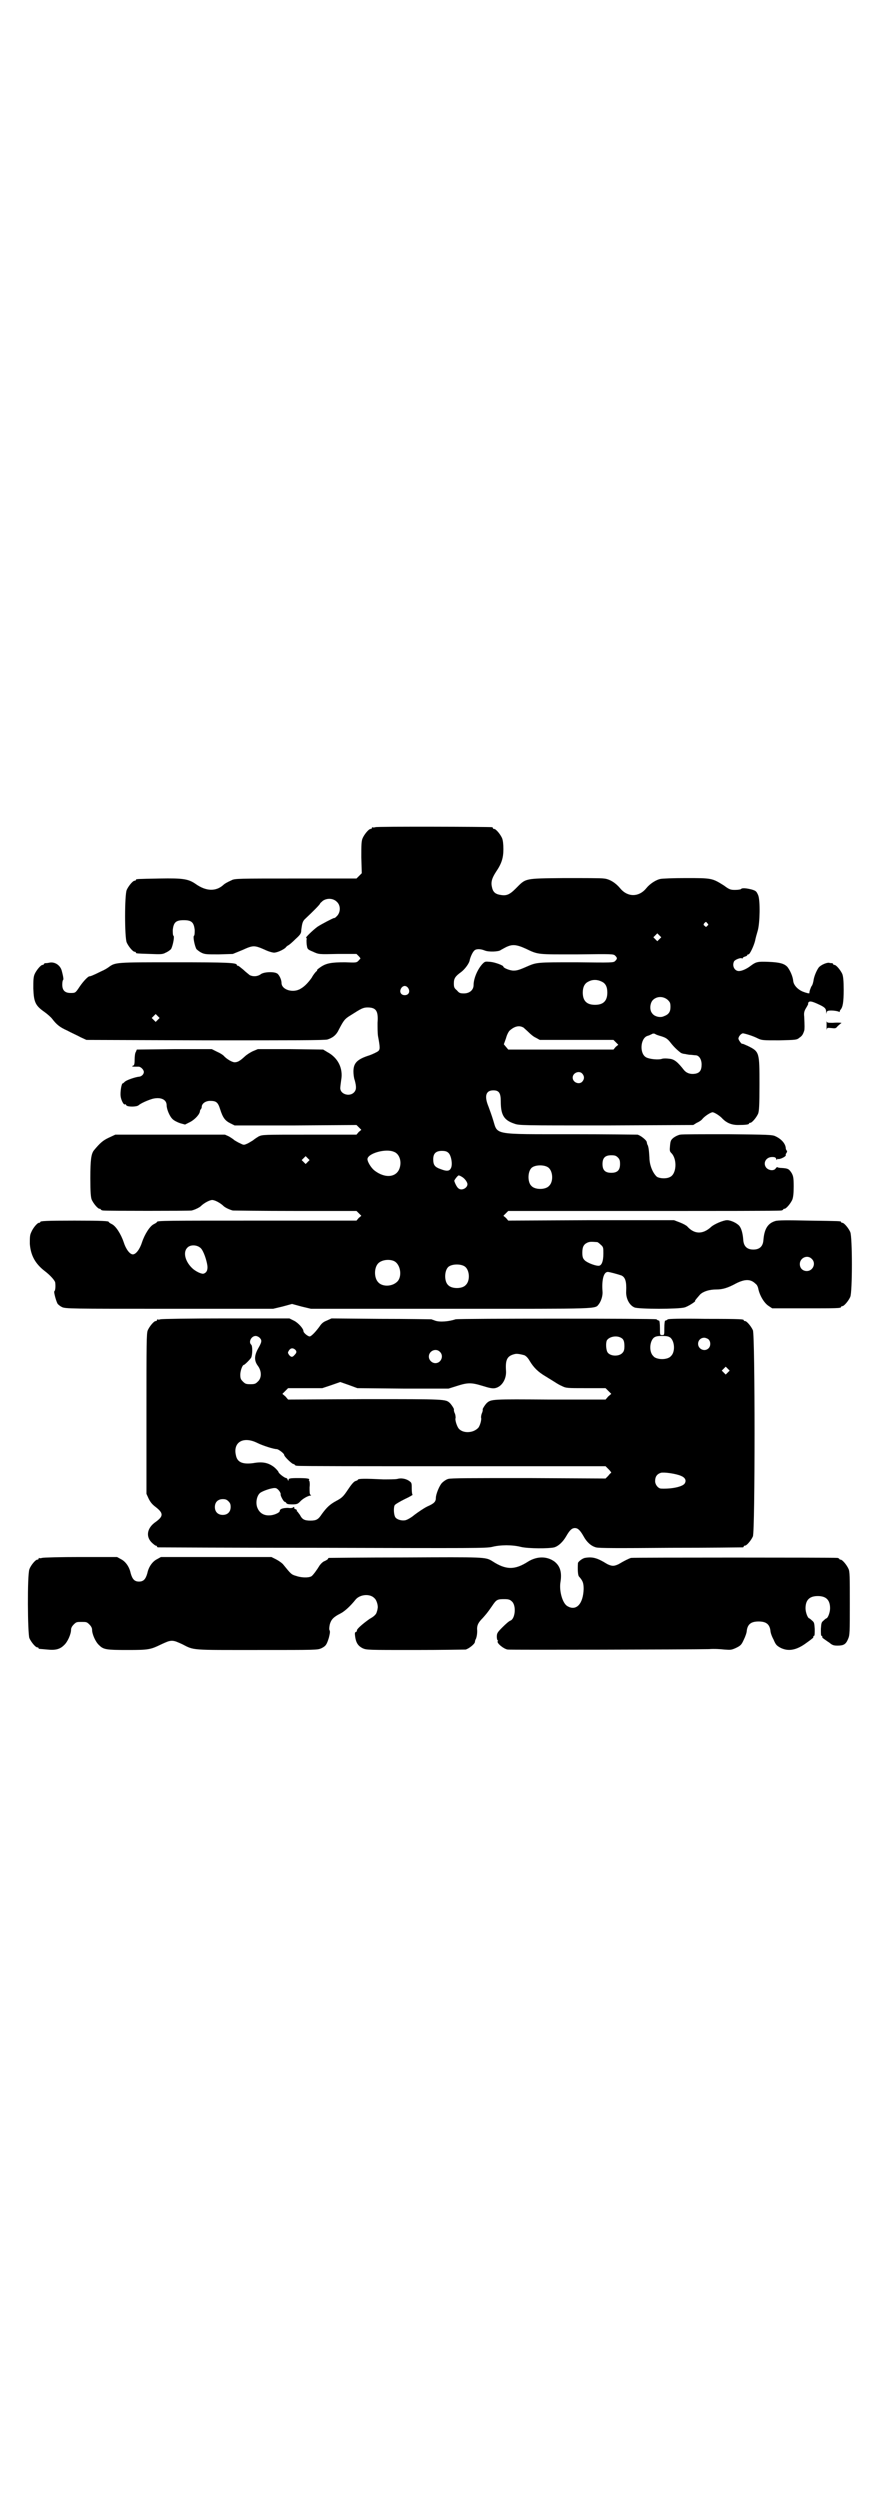 <?xml version="1.0" standalone="no"?>
<!DOCTYPE svg PUBLIC "-//W3C//DTD SVG 20010904//EN"
 "http://www.w3.org/TR/2001/REC-SVG-20010904/DTD/svg10.dtd">
<svg version="1.0" xmlns="http://www.w3.org/2000/svg"
 width="1000pt" height="2850pt" viewBox="0 0 1000 2850"
 preserveAspectRatio="xMidYMid meet">
<g transform="translate(0,2850) scale(0.5,-0.5)"
fill="#000000" stroke="none">
<path d="M856 3814 c-3 -1 -6 -1 -7 0 0 0 -1 0 -1 -2 0 -1 -1 -2 -3 -2 -4 0
-14 -12 -18 -21 -3 -7 -3 -15 -3 -44 l1 -36 -6 -6 -6 -6 -139 0 c-130 0 -139
0 -146 -4 -11 -5 -16 -8 -19 -11 -17 -15 -39 -14 -62 2 -17 12 -29 14 -83 13
-52 -1 -54 -1 -54 -3 0 -1 -1 -2 -3 -2 -4 0 -14 -12 -18 -21 -5 -11 -5 -109 0
-120 4 -9 14 -21 18 -21 2 0 3 -1 3 -2 0 -2 1 -2 32 -3 25 -1 29 -1 36 3 5 2
10 6 12 8 4 7 8 27 6 30 -2 1 -2 7 -2 14 2 17 7 22 25 22 18 0 23 -5 25 -22 0
-7 0 -13 -2 -14 -2 -3 2 -23 6 -30 2 -2 7 -6 11 -8 8 -4 12 -4 40 -4 l32 1 22
9 c24 11 27 11 50 1 8 -4 18 -7 22 -7 7 0 20 6 26 11 2 3 5 5 7 6 2 1 9 7 16
14 11 10 13 13 13 20 2 16 3 21 10 27 16 15 33 32 33 34 0 1 3 3 6 6 10 7 24
6 32 -2 9 -8 9 -23 1 -32 -3 -3 -6 -6 -7 -5 -2 0 -29 -14 -38 -20 -11 -8 -28
-25 -26 -25 1 0 2 -2 1 -5 0 -4 0 -10 1 -14 1 -7 2 -8 14 -13 13 -6 13 -6 56
-5 l43 0 5 -5 c3 -3 4 -5 4 -6 -1 0 -3 -3 -5 -5 -4 -4 -6 -4 -30 -3 -31 0 -43
-2 -56 -11 -6 -4 -9 -7 -8 -7 1 0 0 -2 -2 -3 -2 -2 -7 -8 -10 -14 -7 -10 -16
-20 -25 -25 -17 -11 -44 -3 -44 13 0 8 -6 20 -11 22 -8 4 -29 3 -36 -2 -8 -6
-19 -6 -26 -2 -2 2 -9 7 -14 12 -6 5 -11 9 -12 9 -2 0 -3 1 -3 2 0 5 -21 6
-142 6 -134 0 -135 0 -150 -11 -4 -3 -11 -7 -16 -9 -22 -11 -26 -12 -28 -12
-3 0 -13 -10 -22 -23 -10 -15 -10 -15 -21 -15 -13 0 -19 6 -19 19 0 6 1 10 2
11 1 0 1 5 -3 20 -3 13 -16 22 -29 19 -4 -1 -8 -1 -9 -1 -2 -1 -3 -1 -3 -2 0
-1 -1 -2 -3 -2 -4 0 -14 -12 -18 -21 -3 -7 -3 -14 -3 -33 1 -31 5 -39 25 -53
7 -5 15 -12 18 -16 10 -13 17 -19 35 -27 9 -5 23 -11 30 -15 l13 -6 271 -1
c199 0 273 0 279 2 12 4 20 10 26 23 11 21 13 24 28 33 22 14 27 17 37 17 20
0 25 -8 23 -35 0 -10 0 -24 1 -30 5 -27 5 -31 0 -35 -3 -2 -11 -6 -19 -9 -29
-9 -37 -18 -37 -37 0 -6 1 -15 3 -20 4 -15 4 -22 -2 -28 -10 -10 -31 -4 -31
10 0 3 1 11 2 18 5 27 -7 51 -31 64 l-10 6 -75 1 -74 0 -12 -5 c-6 -3 -14 -8
-18 -12 -11 -10 -16 -13 -23 -13 -6 0 -19 8 -25 15 -2 2 -8 6 -15 9 l-12 6
-85 0 -86 -1 -2 -5 c-2 -2 -3 -11 -3 -18 0 -11 -1 -13 -4 -14 -3 -1 -2 -2 3
-2 4 0 9 0 10 0 5 0 12 -7 12 -12 0 -6 -6 -11 -12 -11 -8 -1 -26 -7 -31 -11
-2 -2 -4 -4 -5 -4 -3 0 -6 -19 -5 -29 1 -9 7 -21 10 -19 1 1 2 0 3 -2 2 -4 24
-4 28 0 6 5 22 12 33 15 18 4 31 -2 31 -15 0 -9 7 -26 14 -32 3 -3 11 -7 17
-9 l11 -3 12 6 c11 6 22 18 22 25 0 1 1 3 2 4 1 1 2 3 2 5 0 8 9 14 19 14 14
0 18 -3 23 -19 6 -19 11 -26 23 -32 l10 -5 139 0 139 1 5 -5 6 -6 -6 -5 -5 -6
-107 0 c-107 0 -107 0 -116 -4 -5 -3 -11 -7 -13 -9 -2 -1 -8 -5 -12 -7 -9 -4
-9 -4 -17 0 -5 2 -11 6 -13 7 -2 2 -8 6 -13 9 l-9 4 -125 0 -125 0 -15 -7
c-13 -6 -20 -12 -34 -29 -6 -8 -8 -21 -8 -63 0 -33 1 -43 3 -49 4 -9 14 -21
18 -21 2 0 3 -1 3 -2 0 0 2 -2 6 -2 7 -1 196 -1 201 0 8 2 18 7 21 10 7 7 20
14 26 14 6 0 19 -7 26 -14 3 -3 13 -8 21 -10 2 0 66 -1 143 -1 l139 0 5 -5 6
-6 -6 -5 -5 -6 -222 0 c-211 0 -233 0 -233 -3 0 -1 -3 -3 -7 -5 -9 -4 -21 -23
-27 -41 -5 -16 -14 -28 -21 -28 -7 0 -16 12 -21 28 -6 18 -18 37 -27 41 -4 2
-7 4 -7 5 0 2 -13 3 -78 3 -67 0 -78 -1 -78 -3 0 -1 -1 -2 -3 -2 -4 0 -14 -12
-18 -22 -3 -6 -3 -12 -3 -26 2 -26 12 -45 34 -62 12 -9 24 -22 24 -27 1 -9 0
-18 -2 -19 -2 0 3 -20 7 -28 1 -2 6 -6 10 -8 8 -4 20 -4 245 -4 l237 0 21 5
22 6 22 -6 21 -5 320 0 c347 0 327 -1 337 11 5 7 9 19 8 29 -2 27 3 44 12 44
4 0 22 -5 31 -8 9 -4 12 -14 11 -36 -1 -16 7 -32 19 -37 10 -4 100 -4 114 0 8
2 28 15 24 15 -1 0 5 7 12 15 8 7 21 11 37 11 13 0 25 3 45 14 20 10 33 10 44
-1 3 -2 5 -6 6 -10 3 -16 13 -33 23 -40 l9 -6 73 0 c73 0 84 0 84 3 0 1 1 2 3
2 4 0 14 12 18 21 5 11 5 137 0 148 -4 9 -14 21 -18 21 -2 0 -3 1 -3 2 0 2 -2
2 -74 3 -47 1 -71 1 -76 -1 -17 -5 -25 -18 -27 -43 -1 -15 -9 -22 -23 -22 -14
0 -22 7 -23 22 -1 14 -4 26 -9 32 -5 6 -19 13 -28 13 -8 0 -30 -9 -37 -16 -19
-17 -38 -16 -54 2 -2 2 -9 6 -17 9 l-13 5 -189 0 -189 -1 -5 6 -6 5 6 6 5 5
308 0 c169 0 310 0 314 1 3 0 5 2 5 2 0 1 1 2 3 2 4 0 14 12 18 21 2 6 3 14 3
30 0 20 -1 24 -5 31 -6 9 -8 10 -22 11 -5 0 -10 1 -10 2 -1 0 -3 -1 -4 -3 -4
-6 -15 -5 -21 1 -9 10 -2 25 13 25 6 0 8 -1 9 -4 1 -3 2 -4 2 -2 0 1 1 2 1 2
3 -3 21 5 19 9 -1 0 0 2 2 5 1 2 1 4 1 4 -1 0 -2 2 -3 5 0 11 -10 22 -23 28
-7 4 -18 4 -109 5 -56 0 -105 0 -109 -1 -5 -1 -11 -4 -15 -7 -6 -5 -7 -7 -8
-18 -1 -11 -1 -13 3 -17 14 -14 12 -49 -4 -55 -8 -4 -23 -3 -29 1 -9 8 -17 26
-17 44 -1 16 -2 26 -5 30 0 1 -1 3 -1 5 -1 5 -14 15 -21 17 -4 0 -72 1 -151 1
-178 0 -168 -2 -178 31 -3 10 -8 24 -11 32 -10 24 -6 37 11 37 13 0 17 -6 17
-25 0 -31 7 -43 31 -51 11 -4 16 -4 210 -4 l198 1 8 5 c5 2 11 6 13 9 6 7 19
15 23 15 4 0 17 -8 23 -15 9 -9 20 -14 35 -14 16 0 25 1 25 3 0 1 1 2 3 2 4 0
14 12 18 21 2 6 3 17 3 66 0 74 0 75 -26 88 -7 3 -13 6 -13 5 -2 -1 -9 9 -9
12 0 4 5 11 10 12 3 0 21 -5 33 -11 10 -5 12 -5 50 -5 39 1 40 1 46 6 6 4 8 7
11 16 1 3 1 12 0 32 -1 9 0 13 5 21 3 5 5 9 4 9 -1 0 0 1 1 3 3 3 8 2 23 -5
13 -6 17 -9 17 -17 0 -5 1 -5 1 -1 1 3 3 4 11 4 5 0 12 -1 15 -2 3 -1 5 -2 4
-1 0 1 0 3 2 5 5 6 7 17 7 45 0 21 -1 30 -3 36 -4 9 -14 21 -18 21 -2 0 -3 1
-3 2 0 1 -1 1 -2 2 -2 0 -5 0 -8 1 -6 0 -18 -5 -23 -11 -5 -7 -11 -21 -12 -31
-1 -4 -2 -9 -4 -11 -2 -3 -6 -14 -5 -16 0 -2 -7 0 -15 3 -12 5 -21 15 -22 24
-1 11 -7 24 -13 32 -7 8 -18 11 -44 12 -24 1 -28 0 -40 -9 -9 -7 -20 -12 -27
-12 -10 0 -16 12 -11 22 2 4 15 9 18 7 1 -1 2 0 2 1 0 1 2 2 5 3 3 1 5 2 5 3
0 1 1 2 3 2 3 0 12 19 15 31 1 6 4 16 6 23 5 17 6 69 1 81 -4 9 -5 10 -15 13
-12 3 -22 4 -24 1 -1 -1 -7 -2 -14 -2 -10 0 -13 1 -25 10 -27 17 -28 17 -87
17 -28 0 -54 -1 -58 -2 -10 -2 -24 -11 -32 -21 -17 -21 -43 -21 -60 0 -10 12
-24 21 -37 22 -5 1 -46 1 -90 1 -93 -1 -87 0 -111 -24 -15 -15 -22 -17 -37
-14 -10 2 -15 7 -17 17 -3 12 0 21 9 35 13 19 17 32 17 52 0 11 -1 20 -3 25
-4 9 -14 21 -18 21 -2 0 -3 1 -3 2 0 1 -1 2 -2 2 -7 1 -262 2 -266 0z m757
-219 c3 -3 3 -3 0 -6 -3 -3 -3 -3 -6 0 -3 2 -3 3 -1 6 4 4 4 4 7 0z m-109 -36
l-5 -5 -4 4 -5 5 4 4 5 5 4 -4 5 -5 -4 -4z m-305 -22 c29 -14 26 -13 117 -13
81 1 83 1 87 -3 5 -5 5 -7 0 -12 -4 -4 -6 -4 -89 -3 -91 0 -90 0 -113 -10 -18
-8 -23 -9 -30 -9 -8 0 -23 6 -23 9 0 3 -19 10 -30 11 -12 1 -12 1 -18 -5 -11
-12 -20 -33 -20 -48 0 -11 -9 -19 -22 -19 -9 0 -11 1 -16 7 -6 5 -7 7 -7 16 0
11 3 16 17 26 9 7 18 20 19 26 1 6 6 18 10 22 4 5 14 5 24 1 9 -4 33 -3 37 1
2 1 7 4 13 7 13 6 22 6 44 -4z m173 -75 c9 -4 13 -12 13 -25 0 -19 -9 -28 -28
-28 -19 0 -28 9 -28 28 0 12 4 21 13 25 9 5 20 5 30 0z m-441 -15 c5 -8 1 -16
-8 -16 -9 0 -13 8 -8 16 2 3 5 5 8 5 3 0 6 -2 8 -5z m592 -27 c5 -5 6 -7 6
-16 0 -11 -4 -17 -15 -21 -8 -4 -22 -1 -27 7 -6 7 -5 23 2 30 9 9 24 9 34 0z
m-1163 -45 l-5 -5 -4 4 -5 5 4 4 5 5 4 -4 5 -5 -4 -4z m834 -18 c2 -2 8 -7 12
-11 4 -4 11 -10 16 -12 l9 -5 84 0 84 0 5 -5 6 -6 -6 -5 -5 -6 -120 0 -120 0
-5 6 -5 6 5 14 c2 8 6 15 8 17 11 10 22 13 32 7z m301 -15 c1 -1 7 -3 14 -5 9
-3 13 -5 20 -14 7 -9 14 -16 23 -23 1 -1 6 -3 10 -3 4 -1 10 -2 13 -2 3 0 8
-1 11 -1 8 0 14 -9 14 -21 0 -13 -4 -19 -14 -21 -11 -2 -20 1 -26 8 -14 18
-22 25 -33 26 -7 1 -14 1 -17 0 -8 -3 -28 -1 -36 3 -16 8 -14 43 2 49 4 1 8 3
10 4 3 2 6 2 9 0z m-167 -90 c5 -6 5 -12 0 -18 -7 -8 -22 -2 -22 9 0 11 15 17
22 9z m-430 -178 c12 -4 18 -20 14 -35 -6 -24 -34 -27 -59 -7 -7 6 -15 19 -15
25 0 13 41 25 60 17z m124 -2 c7 -5 11 -28 6 -36 -3 -6 -9 -7 -22 -2 -15 5
-18 10 -18 23 0 13 6 19 20 19 6 0 11 -1 14 -4z m387 -11 c4 -4 5 -7 5 -15 0
-14 -6 -20 -20 -20 -14 0 -20 6 -20 20 0 14 6 20 20 20 8 0 11 -1 15 -5z
m-707 -10 l-5 -5 -4 4 -5 5 4 4 5 5 4 -4 5 -5 -4 -4z m547 -12 c12 -7 14 -33
3 -43 -8 -9 -32 -9 -40 0 -9 8 -9 32 0 41 7 7 27 8 37 2z m-196 -22 c6 -3 13
-12 13 -17 0 -9 -14 -16 -21 -9 -4 3 -9 15 -9 17 1 3 8 12 10 12 1 0 4 -1 7
-3z m309 -149 c1 0 5 -3 8 -6 6 -5 6 -7 6 -20 0 -18 -4 -28 -11 -28 -9 0 -28
8 -32 13 -4 4 -5 8 -5 17 0 13 3 19 12 23 5 2 8 2 22 1z m-904 -14 c6 -6 13
-26 15 -40 1 -10 -2 -16 -9 -18 -5 -1 -17 5 -24 11 -18 16 -23 38 -13 48 7 8
23 7 31 -1z m1393 -24 c11 -10 3 -28 -11 -28 -9 0 -16 6 -16 16 0 14 17 22 27
12z m-953 -5 c16 -7 20 -37 7 -48 -12 -11 -34 -11 -43 0 -9 10 -9 32 0 42 7 8
24 11 36 6z m161 -12 c12 -7 14 -33 3 -43 -8 -9 -32 -9 -40 0 -9 8 -9 32 0 41
7 7 27 8 37 2z"/>
<path d="M1885 3361 c0 -9 0 -13 0 -10 1 6 1 6 11 5 9 -1 10 -1 14 4 3 3 7 6
8 7 4 1 -4 2 -19 1 -12 0 -13 0 -14 4 0 3 0 -2 0 -11z"/>
<path d="M366 2692 c-3 -1 -6 -1 -7 0 0 0 -1 0 -1 -2 0 -1 -1 -2 -3 -2 -4 0
-14 -12 -18 -21 -3 -7 -3 -28 -3 -190 l0 -183 5 -11 c4 -8 8 -13 16 -19 18
-14 18 -21 0 -34 -19 -13 -23 -32 -10 -46 4 -4 9 -8 10 -8 2 0 3 -1 3 -2 0 -1
1 -2 3 -2 1 0 169 -1 374 -1 348 -1 373 -1 387 2 19 5 47 5 66 0 17 -4 64 -4
76 -1 10 3 20 13 27 25 8 14 13 19 20 19 7 0 12 -5 20 -19 7 -13 17 -22 28
-25 6 -2 51 -2 170 -1 89 0 163 1 165 1 1 0 2 1 2 2 0 1 1 2 3 2 4 0 14 12 18
21 5 12 5 458 0 470 -4 9 -14 21 -18 21 -2 0 -3 1 -3 2 0 2 -2 3 -87 3 -60 1
-83 0 -86 -1 -2 -2 -5 -3 -6 -3 -1 0 -2 -7 -2 -17 0 -16 0 -16 -5 -16 -5 0 -5
0 -5 16 0 10 -1 17 -2 17 -1 0 -4 1 -6 3 -5 2 -450 2 -458 0 -15 -5 -36 -7
-47 -3 -2 1 -6 2 -8 3 -3 0 -55 1 -117 1 l-111 1 -11 -5 c-8 -3 -12 -7 -16
-13 -8 -11 -17 -21 -22 -23 -4 -1 -15 8 -15 12 0 6 -13 20 -22 24 l-10 5 -145
0 c-79 0 -146 -1 -149 -2z m226 -42 c6 -6 5 -10 -3 -24 -9 -16 -10 -28 -1 -40
9 -12 9 -28 0 -36 -5 -5 -7 -6 -17 -6 -10 0 -12 1 -17 6 -5 5 -6 7 -6 16 0 9
5 22 8 22 2 0 15 13 17 17 3 8 3 26 0 29 -7 6 0 20 10 20 3 0 7 -2 9 -4z m824
0 c6 -3 8 -8 8 -20 0 -6 -1 -11 -4 -14 -7 -9 -27 -9 -34 0 -4 5 -5 22 -2 28 5
8 21 12 32 6z m113 0 c10 -9 11 -33 1 -42 -5 -6 -18 -8 -28 -6 -5 1 -10 3 -12
6 -10 9 -9 33 1 42 4 3 8 4 19 4 11 0 15 -1 19 -4z m87 -4 c5 -5 5 -15 0 -20
-9 -9 -24 -2 -24 10 0 8 6 14 14 14 3 0 8 -2 10 -4z m-943 -23 c4 -4 4 -7 -1
-12 -5 -6 -8 -6 -13 0 -3 5 -3 5 0 10 4 6 9 6 14 2z m330 -5 c10 -9 3 -26 -10
-26 -8 0 -15 7 -15 15 0 13 16 20 25 11z m193 -8 c4 -2 8 -6 12 -13 9 -15 19
-25 36 -35 8 -5 18 -11 21 -13 3 -2 11 -7 16 -9 10 -5 12 -5 55 -5 l45 0 6 -6
7 -7 -7 -6 -6 -7 -127 0 c-132 1 -134 1 -144 -8 -4 -4 -11 -15 -9 -15 0 0 0
-4 -2 -8 -2 -5 -2 -9 -2 -10 2 -4 -3 -22 -8 -25 -12 -11 -34 -11 -43 0 -4 5
-9 20 -7 24 0 2 0 7 -2 11 -2 4 -2 8 -2 8 2 0 -5 11 -9 15 -10 9 -8 9 -193 9
l-176 -1 -6 7 -7 6 7 7 6 6 39 0 39 0 21 7 20 7 20 -7 19 -7 104 -1 104 0 19
6 c25 8 33 8 59 0 16 -5 22 -6 28 -5 15 3 26 20 25 39 -2 27 3 35 21 39 5 1
14 -1 21 -3z m464 -39 l-5 -5 -4 4 -5 5 4 4 5 5 4 -4 5 -5 -4 -4z m-1073 -161
c12 -6 37 -14 44 -14 4 0 17 -10 17 -13 0 -4 18 -21 21 -21 2 0 3 -1 3 -2 0 0
2 -2 6 -2 3 -1 162 -1 354 -1 l349 0 7 -7 c4 -4 6 -7 6 -8 -1 0 -4 -3 -7 -7
l-6 -6 -176 1 c-131 0 -178 0 -183 -2 -4 -1 -10 -5 -14 -9 -6 -6 -14 -26 -14
-34 0 -9 -4 -13 -20 -20 -8 -4 -21 -13 -29 -19 -7 -6 -16 -11 -20 -12 -8 -2
-19 1 -23 6 -4 5 -5 22 -2 28 1 2 11 8 23 14 11 5 19 10 18 10 -1 0 -2 6 -2
13 0 12 0 14 -4 17 -7 6 -19 9 -29 6 -5 -1 -19 -1 -32 -1 -41 2 -58 2 -58 -1
0 -1 -3 -2 -6 -3 -4 -2 -9 -8 -17 -20 -10 -15 -13 -18 -26 -25 -15 -8 -22 -15
-33 -30 -8 -12 -12 -15 -26 -15 -14 0 -19 3 -24 13 -3 4 -6 8 -6 8 -1 0 -2 1
-1 2 1 1 -1 2 -3 3 -2 1 -4 2 -3 3 1 1 0 2 -1 2 -1 0 -2 -1 -2 -1 0 -1 -5 -2
-11 -1 -11 0 -19 -2 -19 -7 0 -4 -14 -10 -23 -10 -15 -1 -25 7 -29 20 -3 11 0
25 7 31 6 5 30 13 36 11 5 -1 12 -11 11 -14 -1 -3 7 -17 9 -17 1 0 3 -1 4 -3
1 -2 4 -3 13 -3 11 0 13 1 18 6 6 7 19 14 24 14 2 0 2 0 0 2 -2 1 -2 6 -2 17
1 8 0 15 -1 15 -1 0 -1 1 0 2 2 3 -6 4 -26 4 -18 0 -21 -1 -21 -4 0 -3 0 -3
-2 0 0 2 -2 4 -3 4 -4 0 -18 11 -18 14 0 1 -5 7 -10 11 -13 10 -26 13 -48 9
-24 -3 -36 2 -39 18 -7 30 17 44 49 28z m966 -75 c10 -4 13 -11 8 -18 -6 -7
-29 -12 -53 -11 -7 0 -14 9 -14 17 0 10 4 16 13 19 7 2 35 -2 46 -7z m-1032
-58 c4 -4 5 -7 5 -13 0 -11 -7 -18 -18 -18 -11 0 -18 7 -18 18 0 11 7 18 18
18 6 0 9 -1 13 -5z"/>
<path d="M96 2148 c-3 -1 -6 -1 -7 0 0 0 -1 0 -1 -2 0 -1 -1 -2 -3 -2 -4 0
-15 -13 -18 -22 -5 -13 -4 -146 0 -157 4 -9 14 -21 18 -21 2 0 3 -1 3 -2 0 -2
0 -1 20 -3 19 -2 29 1 38 10 8 7 16 25 16 35 0 4 2 8 6 12 6 6 7 6 18 6 11 0
12 0 18 -6 4 -4 6 -8 6 -12 0 -10 8 -28 16 -35 10 -10 16 -11 65 -11 49 0 52
1 77 13 11 5 17 8 24 8 7 0 13 -3 24 -8 27 -14 19 -13 171 -13 136 0 137 0
146 4 10 5 12 8 17 24 2 8 3 13 2 16 -2 3 -1 8 0 14 3 11 8 17 24 25 10 5 23
17 35 32 10 12 33 14 43 3 5 -4 9 -18 7 -24 0 -2 -1 -5 -2 -8 -1 -4 -5 -9 -16
-15 -17 -12 -29 -23 -29 -26 0 -2 -1 -4 -3 -4 -2 -1 -2 -4 -1 -11 2 -14 7 -21
17 -26 9 -4 11 -4 119 -4 60 0 112 1 116 1 7 2 20 12 21 17 0 2 1 4 1 5 3 4 5
16 4 25 0 9 3 15 13 25 7 8 10 11 21 27 10 15 12 16 28 16 9 0 13 -1 17 -5 11
-9 8 -40 -3 -44 -3 -1 -10 -7 -18 -15 -12 -12 -13 -14 -13 -22 0 -4 1 -8 2 -8
1 0 1 -1 0 -2 -3 -4 14 -18 23 -19 8 -1 408 0 459 1 11 1 27 0 35 -1 15 -1 16
-1 27 4 10 5 12 7 17 18 4 8 7 17 7 21 2 15 10 21 27 21 17 0 25 -6 27 -21 0
-4 3 -13 7 -20 5 -12 7 -14 16 -19 18 -9 36 -5 56 9 7 5 14 10 16 12 2 1 3 3
3 4 -1 1 0 2 1 2 2 0 2 5 2 16 -1 13 -1 15 -6 19 -3 3 -6 5 -6 5 -4 0 -9 14
-9 23 0 19 9 28 28 28 19 0 28 -9 28 -28 0 -9 -5 -23 -9 -23 0 0 -3 -2 -6 -5
-5 -4 -5 -6 -6 -19 0 -11 0 -16 2 -16 1 0 2 -1 1 -2 0 -1 1 -3 3 -4 3 -2 8 -6
13 -9 7 -6 10 -7 19 -7 14 0 19 3 24 15 4 9 4 15 4 81 0 61 0 73 -3 79 -4 9
-14 21 -18 21 -2 0 -3 1 -3 2 0 0 -2 2 -5 2 -8 1 -465 1 -470 0 -6 -2 -16 -7
-26 -13 -5 -3 -11 -5 -15 -5 -4 0 -10 2 -15 5 -21 13 -32 16 -49 13 -6 -1 -16
-9 -16 -12 -1 -15 0 -27 2 -30 9 -10 11 -15 11 -29 -1 -34 -17 -51 -37 -39
-11 6 -19 34 -16 54 4 24 -1 38 -14 48 -17 12 -39 12 -59 0 -31 -20 -51 -20
-83 1 -15 9 -17 9 -198 8 -94 0 -172 -1 -173 -1 -2 0 -3 -1 -3 -2 0 -1 -3 -3
-7 -5 -4 -1 -9 -6 -12 -10 -3 -5 -7 -11 -10 -15 -3 -4 -7 -9 -9 -10 -7 -4 -24
-3 -35 1 -11 3 -12 5 -30 27 -3 3 -10 8 -16 11 l-10 5 -126 0 -126 0 -9 -5
c-10 -5 -19 -17 -22 -32 -4 -14 -9 -19 -19 -19 -10 0 -15 5 -19 19 -3 15 -12
27 -22 32 l-9 5 -83 0 c-46 0 -85 -1 -88 -2z"/>
</g>
</svg>
